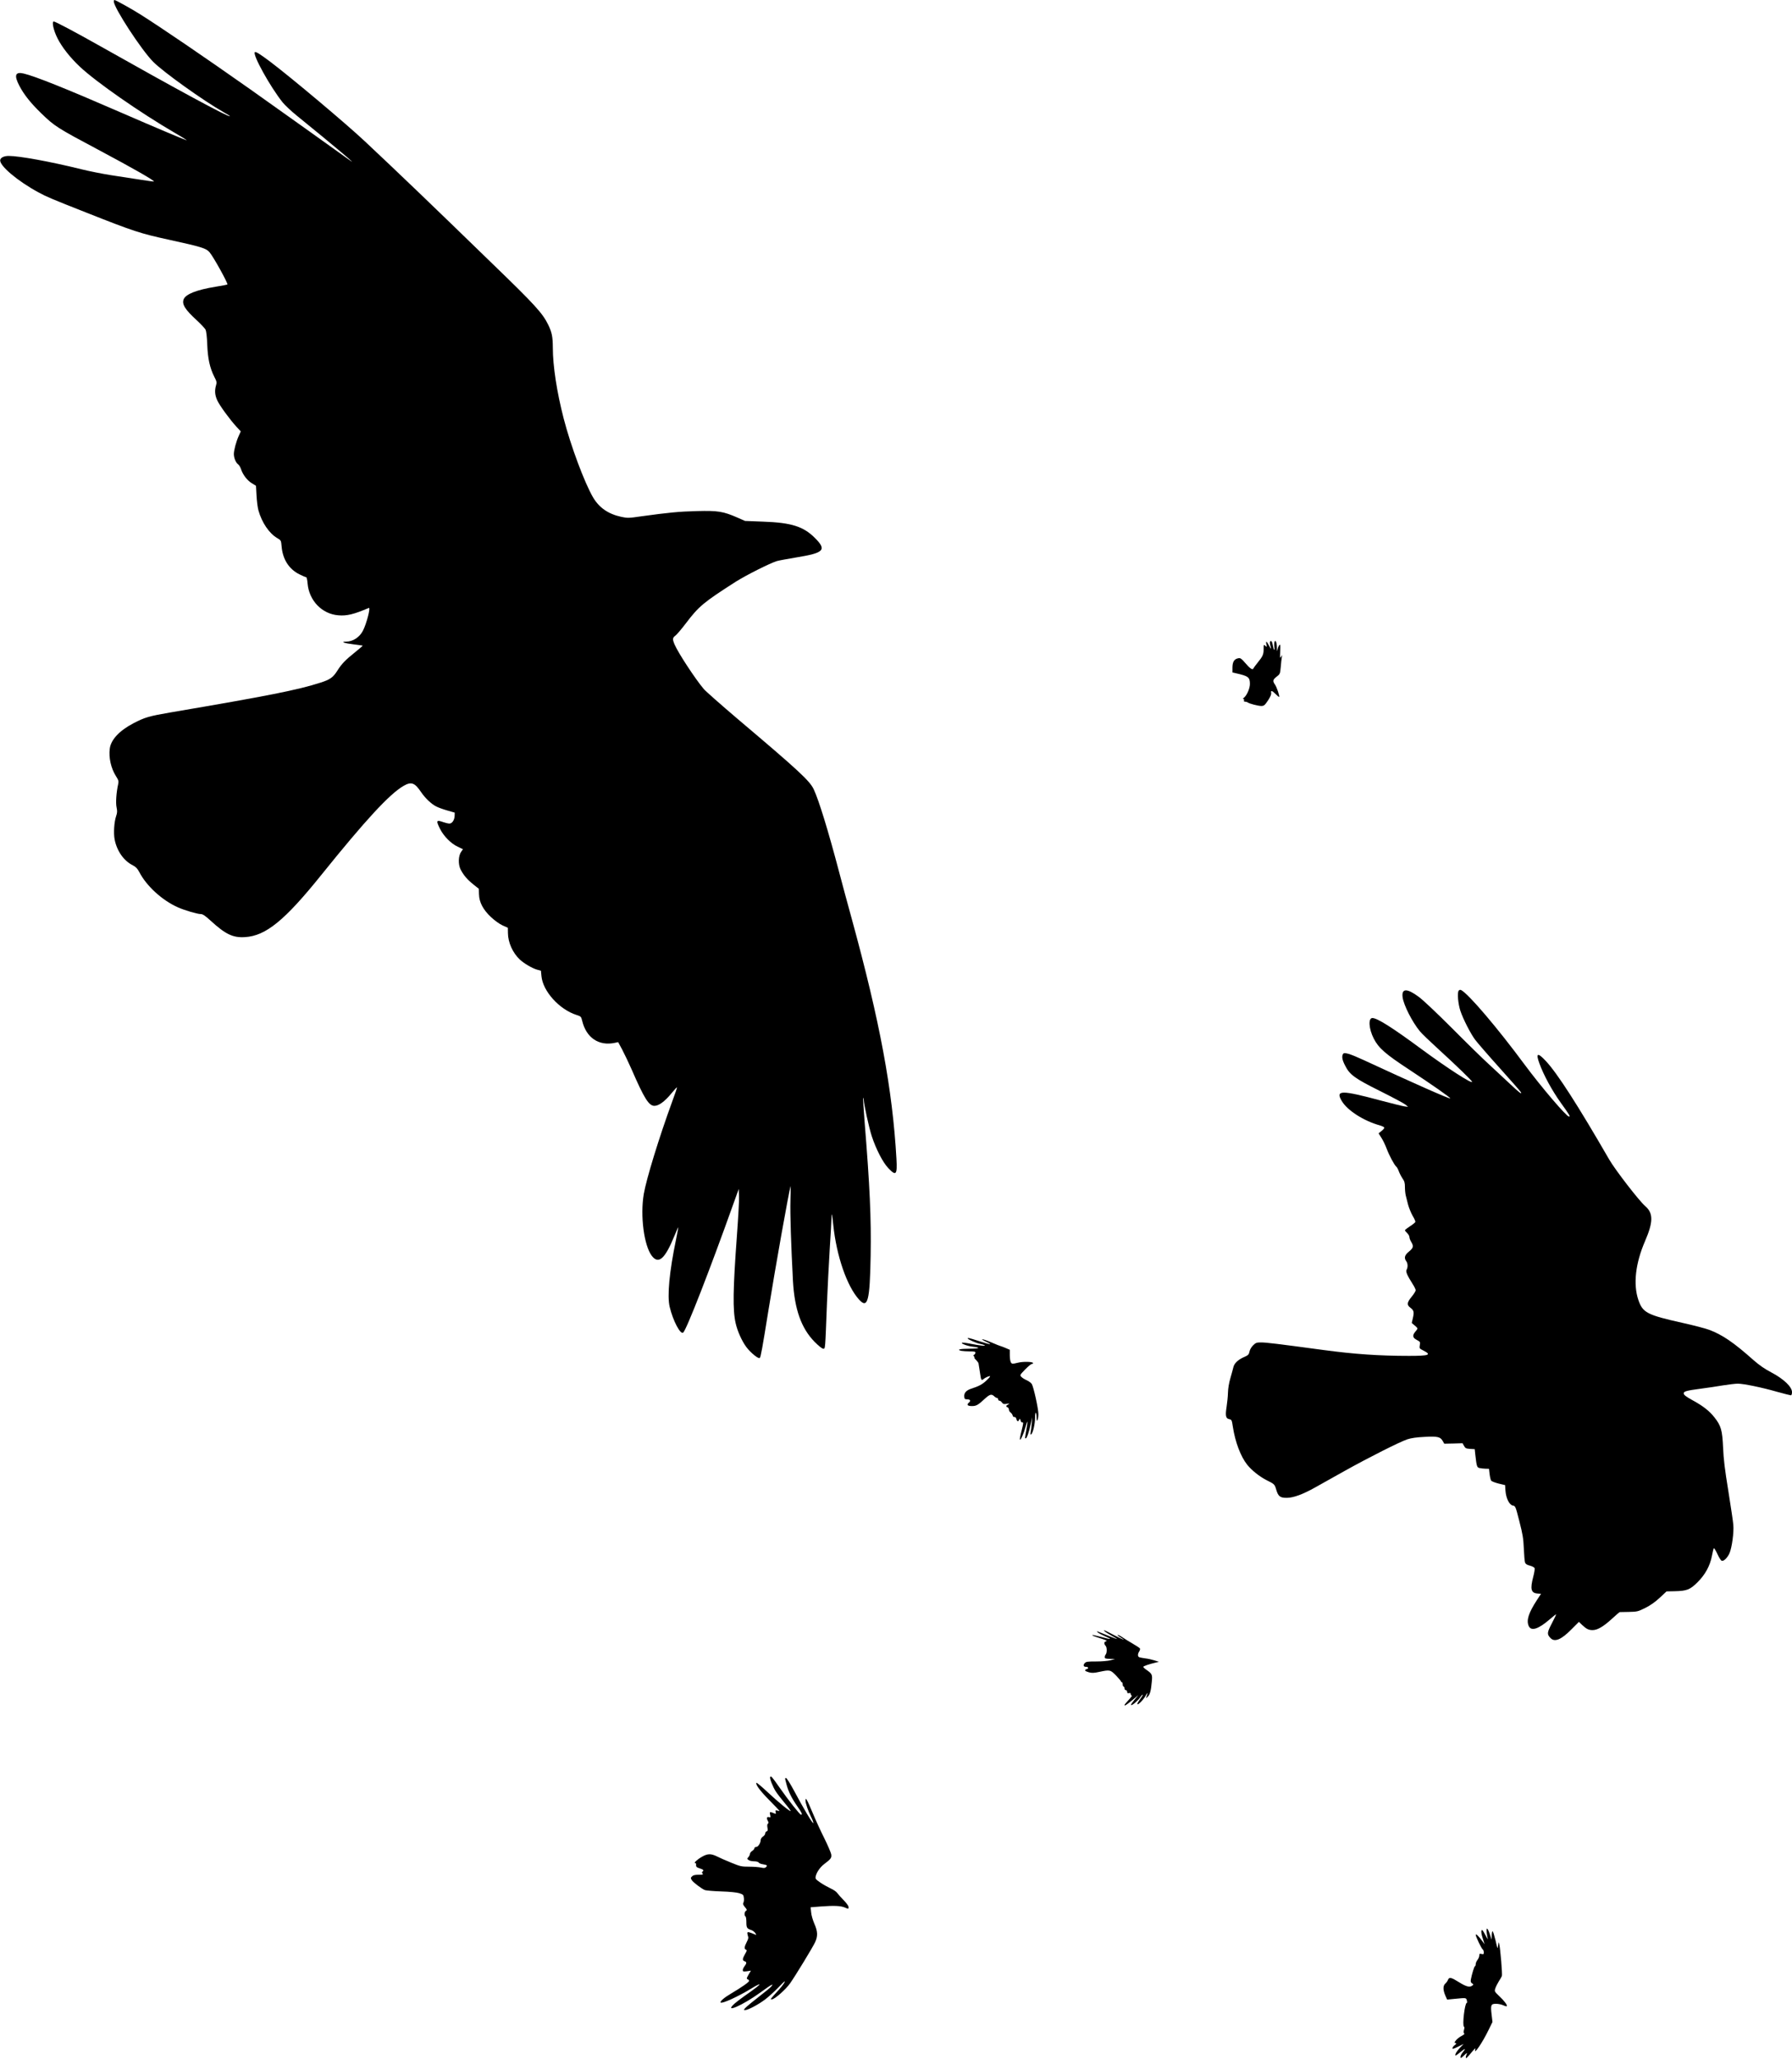 <?xml version="1.0" standalone="no"?>
<!DOCTYPE svg PUBLIC "-//W3C//DTD SVG 20010904//EN"
 "http://www.w3.org/TR/2001/REC-SVG-20010904/DTD/svg10.dtd">
<svg version="1.0" xmlns="http://www.w3.org/2000/svg"
 width="2000pt" height="2298pt" viewBox="0 0 2000 2298"
 preserveAspectRatio="xMidYMid meet">

<g transform="translate(0,2298) scale(0.1,-0.1)"
fill="#000000" stroke="none">
<path d="M1270 22964 c0 -69 309 -543 440 -674 114 -115 559 -433 784 -561 42
-23 74 -44 72 -46 -13 -14 -593 300 -1451 784 -275 155 -497 273 -515 273 -24
0 -3 -98 40 -184 49 -99 141 -217 252 -321 182 -171 673 -513 1063 -740 83
-48 139 -84 126 -80 -33 10 -360 148 -721 305 -632 275 -970 410 -1098 440
-92 21 -107 -21 -46 -137 50 -97 127 -194 246 -309 146 -142 178 -162 633
-404 385 -205 632 -346 623 -356 -2 -1 -71 8 -153 21 -83 13 -229 35 -325 50
-96 15 -247 45 -335 67 -343 85 -690 148 -808 148 -52 0 -91 -19 -95 -46 -9
-63 195 -235 428 -361 88 -48 149 -74 535 -226 531 -210 600 -232 920 -302
366 -80 414 -95 453 -139 42 -48 210 -351 200 -361 -2 -2 -59 -13 -128 -24
-215 -35 -335 -82 -360 -140 -22 -55 14 -114 145 -234 47 -43 91 -91 99 -105
8 -17 16 -80 19 -167 6 -157 29 -260 78 -358 28 -54 30 -64 20 -97 -17 -58
-13 -110 14 -168 27 -59 140 -213 214 -294 l48 -52 -23 -51 c-28 -62 -54 -158
-54 -202 0 -43 22 -96 47 -114 11 -8 26 -32 33 -54 20 -62 68 -125 120 -157
l47 -29 6 -107 c3 -59 12 -134 21 -166 38 -137 120 -258 211 -311 42 -25 42
-26 48 -93 12 -143 82 -253 199 -311 34 -17 67 -31 73 -31 8 0 14 -26 18 -71
16 -191 161 -341 343 -355 95 -8 171 10 340 82 23 10 -25 -176 -66 -255 -37
-72 -112 -121 -187 -121 -69 0 -20 -18 82 -30 55 -7 101 -13 103 -15 2 -1 -37
-34 -85 -73 -108 -86 -150 -130 -196 -203 -50 -79 -82 -102 -192 -137 -246
-80 -589 -148 -1667 -331 -244 -42 -291 -55 -419 -122 -157 -82 -252 -184
-264 -284 -13 -99 14 -218 68 -304 30 -47 33 -58 26 -90 -21 -94 -29 -210 -18
-260 9 -42 8 -60 -5 -98 -22 -65 -30 -187 -17 -258 24 -128 101 -240 202 -290
36 -19 52 -36 74 -77 80 -155 255 -315 431 -393 74 -33 217 -75 255 -75 22 0
49 -18 111 -75 165 -151 249 -191 383 -182 232 14 443 186 853 696 491 610
760 902 917 992 85 49 123 36 194 -69 46 -68 114 -133 169 -161 23 -12 78 -32
124 -45 l83 -24 -1 -36 c-2 -47 -28 -86 -58 -86 -13 0 -43 7 -66 15 -81 29
-86 20 -39 -74 41 -82 122 -164 197 -199 l59 -28 -20 -29 c-32 -44 -35 -139
-7 -196 33 -65 76 -115 144 -169 l60 -48 2 -61 c2 -89 45 -171 133 -254 42
-39 94 -77 129 -93 l60 -27 1 -60 c1 -104 53 -219 132 -294 46 -43 139 -98
192 -113 l44 -12 6 -60 c15 -169 200 -373 392 -434 49 -16 51 -18 62 -63 45
-191 186 -286 365 -248 l37 8 45 -83 c24 -46 72 -146 106 -223 140 -323 192
-405 254 -405 48 0 115 49 185 134 35 43 65 75 67 73 2 -2 -23 -77 -57 -168
-142 -389 -285 -853 -314 -1023 -41 -242 2 -575 90 -690 75 -98 146 -35 252
223 23 58 43 101 43 95 0 -6 -11 -67 -25 -135 -75 -362 -100 -630 -71 -752 37
-155 120 -313 151 -287 36 30 296 696 561 1439 l59 164 3 -84 c2 -46 -9 -239
-23 -429 -45 -611 -48 -837 -15 -984 20 -90 70 -201 120 -268 49 -65 137 -136
150 -121 11 13 27 101 95 523 80 495 228 1328 249 1395 1 6 1 -64 -2 -155 -5
-154 7 -507 28 -906 18 -315 93 -526 241 -677 46 -46 84 -77 97 -77 23 0 21
-25 42 520 6 151 20 415 30 585 11 171 20 330 20 354 0 72 7 44 20 -79 36
-345 152 -682 287 -831 98 -108 121 -19 130 491 7 416 -9 773 -68 1499 -11
139 -18 256 -15 259 3 3 6 -6 6 -19 0 -46 59 -315 90 -409 48 -145 123 -291
184 -355 87 -92 101 -75 91 103 -44 775 -184 1530 -499 2680 -47 169 -110 404
-141 522 -121 459 -226 801 -284 924 -46 95 -168 208 -849 784 -188 160 -358
310 -378 334 -96 114 -286 404 -325 496 -25 59 -24 75 9 99 16 12 67 72 115
135 147 194 197 235 559 467 118 74 376 204 458 230 19 6 118 24 219 41 312
51 341 83 203 220 -127 126 -262 168 -572 179 l-205 8 -84 37 c-160 70 -218
79 -451 73 -203 -5 -322 -17 -619 -58 -144 -21 -157 -21 -225 -7 -147 32 -247
101 -316 216 -95 162 -249 572 -329 882 -76 294 -121 585 -121 790 -1 124 -10
169 -51 255 -64 131 -146 221 -622 681 -703 683 -1036 1002 -1427 1369 -210
197 -822 711 -1055 887 -113 85 -162 115 -171 106 -27 -28 170 -384 310 -560
25 -31 96 -98 158 -148 434 -352 715 -590 583 -492 -73 53 -876 626 -1100 784
-518 365 -991 687 -1230 838 -98 62 -275 160 -288 160 -4 0 -7 -7 -7 -16z"/>
<path d="M14175 15820 c-3 -6 -3 -20 0 -33 16 -55 14 -59 -10 -14 -29 55 -40
60 -31 15 6 -30 5 -31 -12 -14 -18 16 -19 15 -19 -37 0 -60 -9 -80 -68 -153
-23 -28 -44 -57 -47 -64 -7 -21 -41 3 -93 65 -39 46 -52 54 -73 50 -47 -8 -66
-39 -67 -102 l0 -57 40 -9 c137 -31 155 -44 155 -119 0 -51 -35 -129 -68 -155
-11 -7 -12 -12 -5 -13 7 0 10 -7 7 -15 -4 -10 0 -15 13 -15 10 0 23 -4 28 -8
16 -14 118 -40 153 -40 30 1 38 9 74 62 26 40 38 68 35 83 -6 32 9 29 50 -12
20 -20 37 -34 39 -32 8 7 -26 108 -45 136 -29 41 -27 55 17 90 38 29 39 33 46
108 3 43 9 92 12 108 5 30 5 30 -9 6 -12 -21 -13 -14 -9 60 3 66 2 81 -8 72
-7 -6 -16 -26 -20 -45 -7 -31 -8 -30 -9 17 -1 58 -16 91 -27 62 -3 -10 -4 -37
-1 -59 7 -52 -9 -30 -18 24 -7 40 -19 55 -30 38z"/>
<path d="M16280 11925 c-18 -22 -7 -146 19 -225 31 -93 114 -255 165 -323 24
-32 146 -173 272 -313 126 -140 233 -262 237 -270 19 -34 -18 -6 -129 99 -66
61 -169 157 -229 213 -61 55 -243 233 -405 396 -173 173 -329 321 -378 356
-130 96 -191 94 -178 -6 12 -88 106 -274 193 -380 19 -24 110 -111 202 -195
200 -182 381 -358 381 -369 0 -26 -277 153 -565 365 -322 238 -494 347 -548
347 -48 0 -41 -119 15 -229 54 -106 128 -171 393 -345 258 -170 468 -317 461
-323 -8 -8 -428 178 -962 426 -159 73 -221 92 -234 71 -17 -27 -11 -66 21
-128 52 -105 107 -145 394 -288 140 -70 267 -138 282 -151 l28 -24 -40 5 c-22
3 -139 32 -260 64 -446 120 -512 119 -441 -2 62 -107 247 -225 429 -275 26 -8
47 -19 47 -25 0 -6 -14 -23 -32 -37 l-32 -26 31 -49 c18 -27 43 -80 58 -119
29 -78 87 -186 109 -204 8 -7 20 -29 27 -49 7 -20 25 -56 40 -79 24 -34 29
-52 29 -99 0 -31 4 -73 9 -93 5 -20 17 -66 26 -103 10 -37 33 -93 51 -125 19
-31 33 -62 30 -69 -3 -7 -30 -29 -60 -48 -31 -20 -56 -40 -56 -44 0 -5 11 -19
25 -32 14 -13 25 -33 25 -44 0 -12 9 -36 20 -54 29 -48 25 -67 -25 -108 -49
-39 -57 -72 -30 -108 18 -23 19 -69 4 -94 -13 -20 5 -62 67 -160 19 -29 34
-60 34 -70 0 -9 -20 -42 -45 -72 -53 -65 -56 -91 -15 -122 39 -29 44 -47 29
-115 l-13 -56 32 -27 c18 -14 32 -30 32 -34 0 -5 -11 -22 -26 -38 -33 -41 -28
-67 20 -91 36 -19 38 -22 32 -57 -6 -37 -5 -38 41 -61 94 -48 63 -59 -161 -59
-333 0 -608 19 -951 65 -526 71 -643 85 -702 85 -49 0 -59 -4 -88 -33 -20 -20
-36 -48 -40 -70 -7 -33 -13 -40 -67 -63 -63 -29 -105 -70 -113 -112 -3 -15
-18 -67 -32 -117 -17 -57 -27 -118 -28 -165 -1 -41 -8 -111 -15 -156 -16 -101
-10 -133 29 -140 28 -6 29 -10 41 -88 26 -168 87 -330 160 -421 49 -62 138
-132 214 -171 91 -45 92 -47 110 -108 22 -75 44 -91 120 -90 74 1 179 40 316
117 52 29 199 111 325 182 274 153 616 325 702 354 43 14 102 23 192 27 146 8
176 1 203 -46 l17 -30 102 2 102 3 17 -30 c14 -26 23 -30 68 -33 l51 -3 6 -57
c15 -134 19 -146 45 -153 14 -4 44 -7 67 -8 l41 -1 7 -59 c4 -33 12 -66 18
-74 7 -8 44 -22 83 -32 l72 -17 4 -61 c6 -86 43 -160 82 -167 29 -5 30 -7 73
-175 37 -144 45 -191 50 -305 3 -74 9 -145 14 -157 6 -16 22 -26 55 -34 25 -7
48 -19 51 -27 4 -8 -3 -52 -15 -97 -36 -138 -25 -181 48 -187 l39 -3 -46 -70
c-94 -145 -120 -227 -91 -290 27 -60 108 -34 234 75 38 33 70 58 71 56 2 -2
-19 -47 -47 -100 -54 -104 -56 -121 -17 -163 46 -51 120 -22 235 95 l84 84 36
-35 c48 -45 72 -57 117 -57 53 0 120 39 213 124 45 42 85 76 90 77 4 0 50 1
103 2 91 2 100 4 181 44 59 30 109 65 162 114 l76 71 92 2 c135 3 170 17 254
100 85 85 139 183 160 293 8 41 17 80 21 86 3 6 21 -22 39 -61 18 -40 40 -75
49 -78 22 -9 63 31 87 83 27 61 51 234 43 318 -3 39 -29 210 -56 380 -38 233
-53 352 -58 480 -9 197 -23 245 -96 338 -57 73 -128 128 -247 193 -66 36 -94
57 -96 72 -4 26 24 34 198 57 69 9 177 25 241 36 64 10 138 19 164 19 64 0
269 -42 439 -91 77 -21 146 -39 153 -39 8 0 13 13 13 36 0 58 -91 145 -228
218 -77 40 -137 82 -202 139 -219 195 -344 280 -489 336 -42 16 -179 52 -306
80 -394 88 -441 113 -490 256 -59 175 -32 409 75 656 92 213 93 312 2 390 -66
56 -335 404 -402 520 -350 606 -580 964 -709 1101 -91 97 -113 88 -70 -29 48
-132 141 -302 238 -438 100 -139 109 -155 92 -155 -28 0 -311 332 -495 580
-308 416 -623 785 -707 831 -12 6 -21 4 -29 -6z"/>
<path d="M10800 8045 c0 -10 98 -54 136 -60 21 -4 46 -12 54 -17 19 -11 -54
-3 -163 18 -43 9 -83 13 -90 11 -19 -8 61 -38 117 -44 98 -11 82 -22 -31 -23
-110 0 -153 -11 -92 -24 18 -3 60 -6 94 -6 54 0 63 -3 61 -17 -2 -9 -8 -19
-15 -21 -9 -3 -9 -7 0 -18 6 -8 8 -14 4 -14 -4 0 4 -12 19 -26 14 -15 27 -32
27 -38 1 -6 3 -20 5 -31 2 -11 8 -48 13 -83 10 -74 15 -80 38 -61 25 21 73 40
73 30 0 -5 -20 -27 -44 -49 -45 -41 -80 -60 -169 -89 -54 -18 -80 -48 -75 -90
2 -24 8 -28 32 -28 34 0 44 -16 21 -35 -30 -25 -18 -40 32 -40 49 0 69 11 147
84 52 47 72 53 100 27 12 -12 28 -21 34 -21 7 0 12 -7 12 -15 0 -8 6 -15 14
-15 8 0 21 -9 29 -21 12 -17 22 -19 53 -14 34 5 36 4 17 -6 -27 -14 -29 -25
-8 -33 8 -3 15 -14 15 -25 0 -11 8 -26 19 -33 10 -7 20 -22 23 -33 2 -12 10
-19 20 -17 10 1 18 -7 22 -23 7 -29 21 -32 31 -7 7 15 9 13 15 -8 4 -14 12
-24 18 -23 16 4 15 -6 -8 -99 -12 -44 -19 -85 -17 -92 6 -15 42 65 63 142 9
34 19 60 21 58 2 -2 -3 -43 -12 -91 -18 -104 -17 -95 -6 -95 12 0 37 76 56
166 l15 69 -5 -68 c-3 -37 -8 -82 -12 -99 -4 -22 -3 -29 5 -24 20 12 44 115
44 189 1 75 15 68 18 -8 1 -32 3 -36 10 -20 5 11 9 40 9 65 1 58 -54 306 -74
337 -9 13 -35 32 -58 42 -23 10 -50 27 -59 38 -17 18 -15 21 43 81 33 34 67
62 75 62 8 0 14 4 14 9 0 17 -112 20 -173 4 -57 -14 -62 -14 -74 3 -7 10 -13
44 -13 80 l0 62 -49 21 c-27 11 -52 21 -56 21 -3 0 -49 18 -102 41 -101 43
-143 47 -52 4 76 -35 41 -31 -85 10 -108 35 -126 39 -126 30z"/>
<path d="M12331 4775 c8 -8 44 -30 79 -50 36 -19 62 -35 58 -35 -7 0 -97 35
-193 75 -36 15 -38 15 -25 1 9 -9 47 -29 85 -46 86 -36 69 -38 -50 -5 -49 13
-91 22 -93 20 -6 -5 8 -11 102 -41 56 -18 66 -24 50 -29 -24 -7 -25 -27 -3
-53 15 -18 14 -80 -2 -96 -5 -6 -9 -18 -9 -28 0 -15 9 -18 58 -19 l57 -1 -50
-14 c-29 -8 -97 -14 -161 -14 -97 0 -113 -2 -128 -19 -20 -22 -14 -41 14 -41
27 0 34 -17 10 -25 -32 -10 -24 -23 23 -36 34 -9 57 -8 117 5 118 25 123 24
189 -44 31 -33 55 -62 53 -65 -3 -3 0 -5 6 -5 7 0 12 -11 12 -25 0 -14 5 -25
10 -25 6 0 10 -9 10 -20 0 -11 7 -20 15 -20 8 0 15 -9 15 -19 0 -14 5 -18 20
-14 14 4 20 0 20 -11 0 -9 5 -16 11 -16 7 0 -9 -22 -35 -50 -25 -27 -46 -52
-46 -55 0 -14 21 -1 86 52 l69 58 -44 -53 c-24 -29 -42 -55 -38 -58 9 -9 72
43 99 81 12 19 27 35 31 35 5 0 -8 -23 -28 -50 -21 -28 -35 -54 -31 -57 10
-10 73 56 96 101 19 38 22 27 5 -19 -8 -19 -7 -19 14 1 25 24 37 65 46 170 8
79 4 87 -69 137 -14 10 -26 22 -26 27 0 8 64 30 140 48 l35 8 -50 16 c-28 9
-72 19 -100 22 -27 4 -58 9 -67 12 -22 6 -23 37 -3 67 8 12 11 27 7 33 -4 6
-41 30 -82 54 -41 24 -94 56 -118 73 -24 16 -46 26 -49 23 -3 -3 11 -15 31
-27 74 -43 33 -29 -71 25 -113 60 -126 65 -102 41z"/>
<path d="M8596 3151 c-9 -13 28 -108 62 -161 16 -25 61 -83 100 -130 39 -46
69 -87 66 -89 -7 -8 -135 97 -255 209 -66 62 -123 109 -126 106 -15 -15 38
-88 144 -195 62 -63 113 -116 113 -118 0 -2 -11 -1 -24 3 -22 5 -24 3 -19 -17
5 -19 3 -21 -13 -15 -53 22 -57 21 -49 -14 7 -30 5 -32 -14 -27 -24 6 -28 -12
-10 -45 8 -15 8 -22 -1 -28 -7 -5 -9 -20 -5 -43 6 -29 4 -38 -9 -43 -9 -3 -16
-14 -16 -24 0 -10 -11 -25 -25 -34 -14 -9 -25 -26 -25 -37 0 -34 -29 -79 -50
-79 -11 0 -20 -6 -20 -14 0 -7 -11 -21 -25 -30 -14 -9 -25 -24 -25 -33 0 -9
-8 -25 -17 -36 -17 -18 -17 -19 2 -33 10 -8 38 -14 61 -14 26 0 46 -6 51 -13
4 -8 25 -17 47 -20 47 -8 54 -13 35 -32 -11 -11 -23 -12 -54 -5 -22 5 -82 10
-133 10 -87 0 -100 3 -202 45 -60 24 -132 56 -159 70 -65 32 -104 32 -166 -4
-53 -30 -97 -71 -76 -71 6 0 11 -6 10 -12 -3 -28 3 -35 41 -47 40 -12 50 -24
30 -36 -8 -5 -7 -11 1 -21 10 -12 3 -14 -44 -14 -37 0 -61 -5 -71 -16 -19 -18
-19 -20 -6 -43 12 -23 111 -98 147 -112 14 -5 97 -12 182 -15 95 -3 174 -11
202 -20 43 -14 47 -18 51 -52 3 -20 0 -44 -5 -53 -8 -13 -4 -25 17 -50 24 -28
25 -34 12 -41 -18 -10 -22 -53 -6 -63 6 -3 10 -32 10 -64 0 -62 6 -72 54 -88
16 -5 36 -20 45 -33 15 -23 15 -24 -4 -16 -63 26 -75 29 -82 23 -4 -4 -2 -20
3 -36 9 -23 7 -35 -12 -72 -27 -52 -30 -77 -9 -85 13 -5 12 -13 -10 -49 -30
-52 -31 -72 -5 -80 25 -8 25 -23 0 -55 -11 -14 -20 -33 -20 -44 0 -16 5 -18
45 -13 l46 7 -27 -45 c-22 -39 -24 -46 -10 -51 9 -3 16 -12 16 -19 0 -13 -80
-69 -206 -144 -72 -42 -122 -86 -111 -97 15 -16 196 67 345 158 45 28 85 48
88 45 6 -5 -43 -43 -171 -133 -38 -27 -87 -64 -107 -82 -127 -115 91 -20 294
128 116 85 153 105 113 60 -10 -12 -73 -63 -139 -114 -67 -52 -132 -106 -145
-120 -23 -25 -24 -26 -4 -26 31 0 150 63 223 119 36 27 98 83 139 125 40 42
75 76 78 76 10 0 -23 -48 -65 -94 -105 -116 -98 -106 -76 -106 29 0 154 110
201 177 62 88 253 402 279 458 33 69 31 122 -7 208 -17 39 -34 96 -36 127 l-6
57 114 9 c145 11 221 8 266 -11 45 -19 43 -19 43 6 0 12 -23 43 -52 73 -29 29
-61 65 -72 80 -10 16 -43 39 -73 52 -30 14 -82 43 -115 65 -56 39 -60 43 -54
72 9 43 48 100 92 134 78 59 87 71 81 111 -4 20 -38 100 -76 177 -39 77 -98
205 -131 285 -65 154 -80 180 -80 139 0 -33 30 -119 64 -188 15 -29 25 -58 23
-64 -4 -14 -114 170 -215 361 -42 78 -82 142 -90 142 -8 0 -11 -7 -8 -17 3
-10 10 -38 16 -62 19 -72 57 -149 115 -232 54 -77 64 -99 45 -99 -13 0 -139
159 -239 302 -86 123 -96 134 -105 119z"/>
<path d="M16593 1413 c3 -27 8 -57 12 -68 3 -11 -10 9 -29 45 -28 53 -36 62
-42 46 -4 -11 1 -45 14 -85 l21 -66 -22 30 c-42 58 -76 91 -77 75 0 -20 65
-156 79 -164 6 -4 11 -18 11 -32 0 -21 -3 -24 -25 -18 -21 5 -25 3 -25 -17 0
-13 -9 -35 -20 -49 -11 -14 -20 -35 -20 -47 0 -13 -4 -23 -8 -23 -8 0 -35 -89
-46 -148 -4 -25 -1 -35 13 -44 18 -11 18 -13 3 -25 -30 -22 -66 -13 -147 37
-89 56 -111 61 -124 28 -5 -13 -18 -32 -30 -42 -27 -24 -27 -70 -1 -132 l21
-47 82 8 c133 13 129 13 138 -17 4 -16 4 -28 -1 -28 -22 0 -52 -252 -31 -265
6 -3 6 -18 0 -37 -6 -22 -5 -34 3 -39 7 -4 -5 -15 -30 -28 -22 -11 -50 -33
-62 -48 -19 -24 -20 -28 -6 -31 14 -3 12 -7 -9 -24 -14 -10 -25 -26 -25 -34 0
-11 16 -6 63 17 l62 31 -41 -43 c-23 -24 -45 -55 -49 -68 -8 -28 -1 -25 63 27
47 39 54 35 17 -10 -14 -16 -25 -39 -25 -51 0 -19 5 -16 41 18 26 26 37 32 30
18 -6 -12 -11 -30 -11 -40 1 -19 3 -17 78 72 27 31 32 35 27 16 -21 -72 80 75
148 216 l44 90 -9 78 c-14 112 -8 125 48 125 25 0 61 -7 80 -16 19 -9 37 -14
41 -11 9 10 -26 58 -85 113 -53 51 -54 53 -43 87 6 18 24 54 39 78 16 24 31
51 34 59 7 18 -17 305 -29 353 -7 32 -7 32 -13 -13 -5 -44 -6 -43 -29 58 -14
56 -28 102 -33 102 -4 0 -8 -21 -9 -47 l-1 -48 -21 63 c-25 74 -42 81 -34 15z"/>
</g>
</svg>
